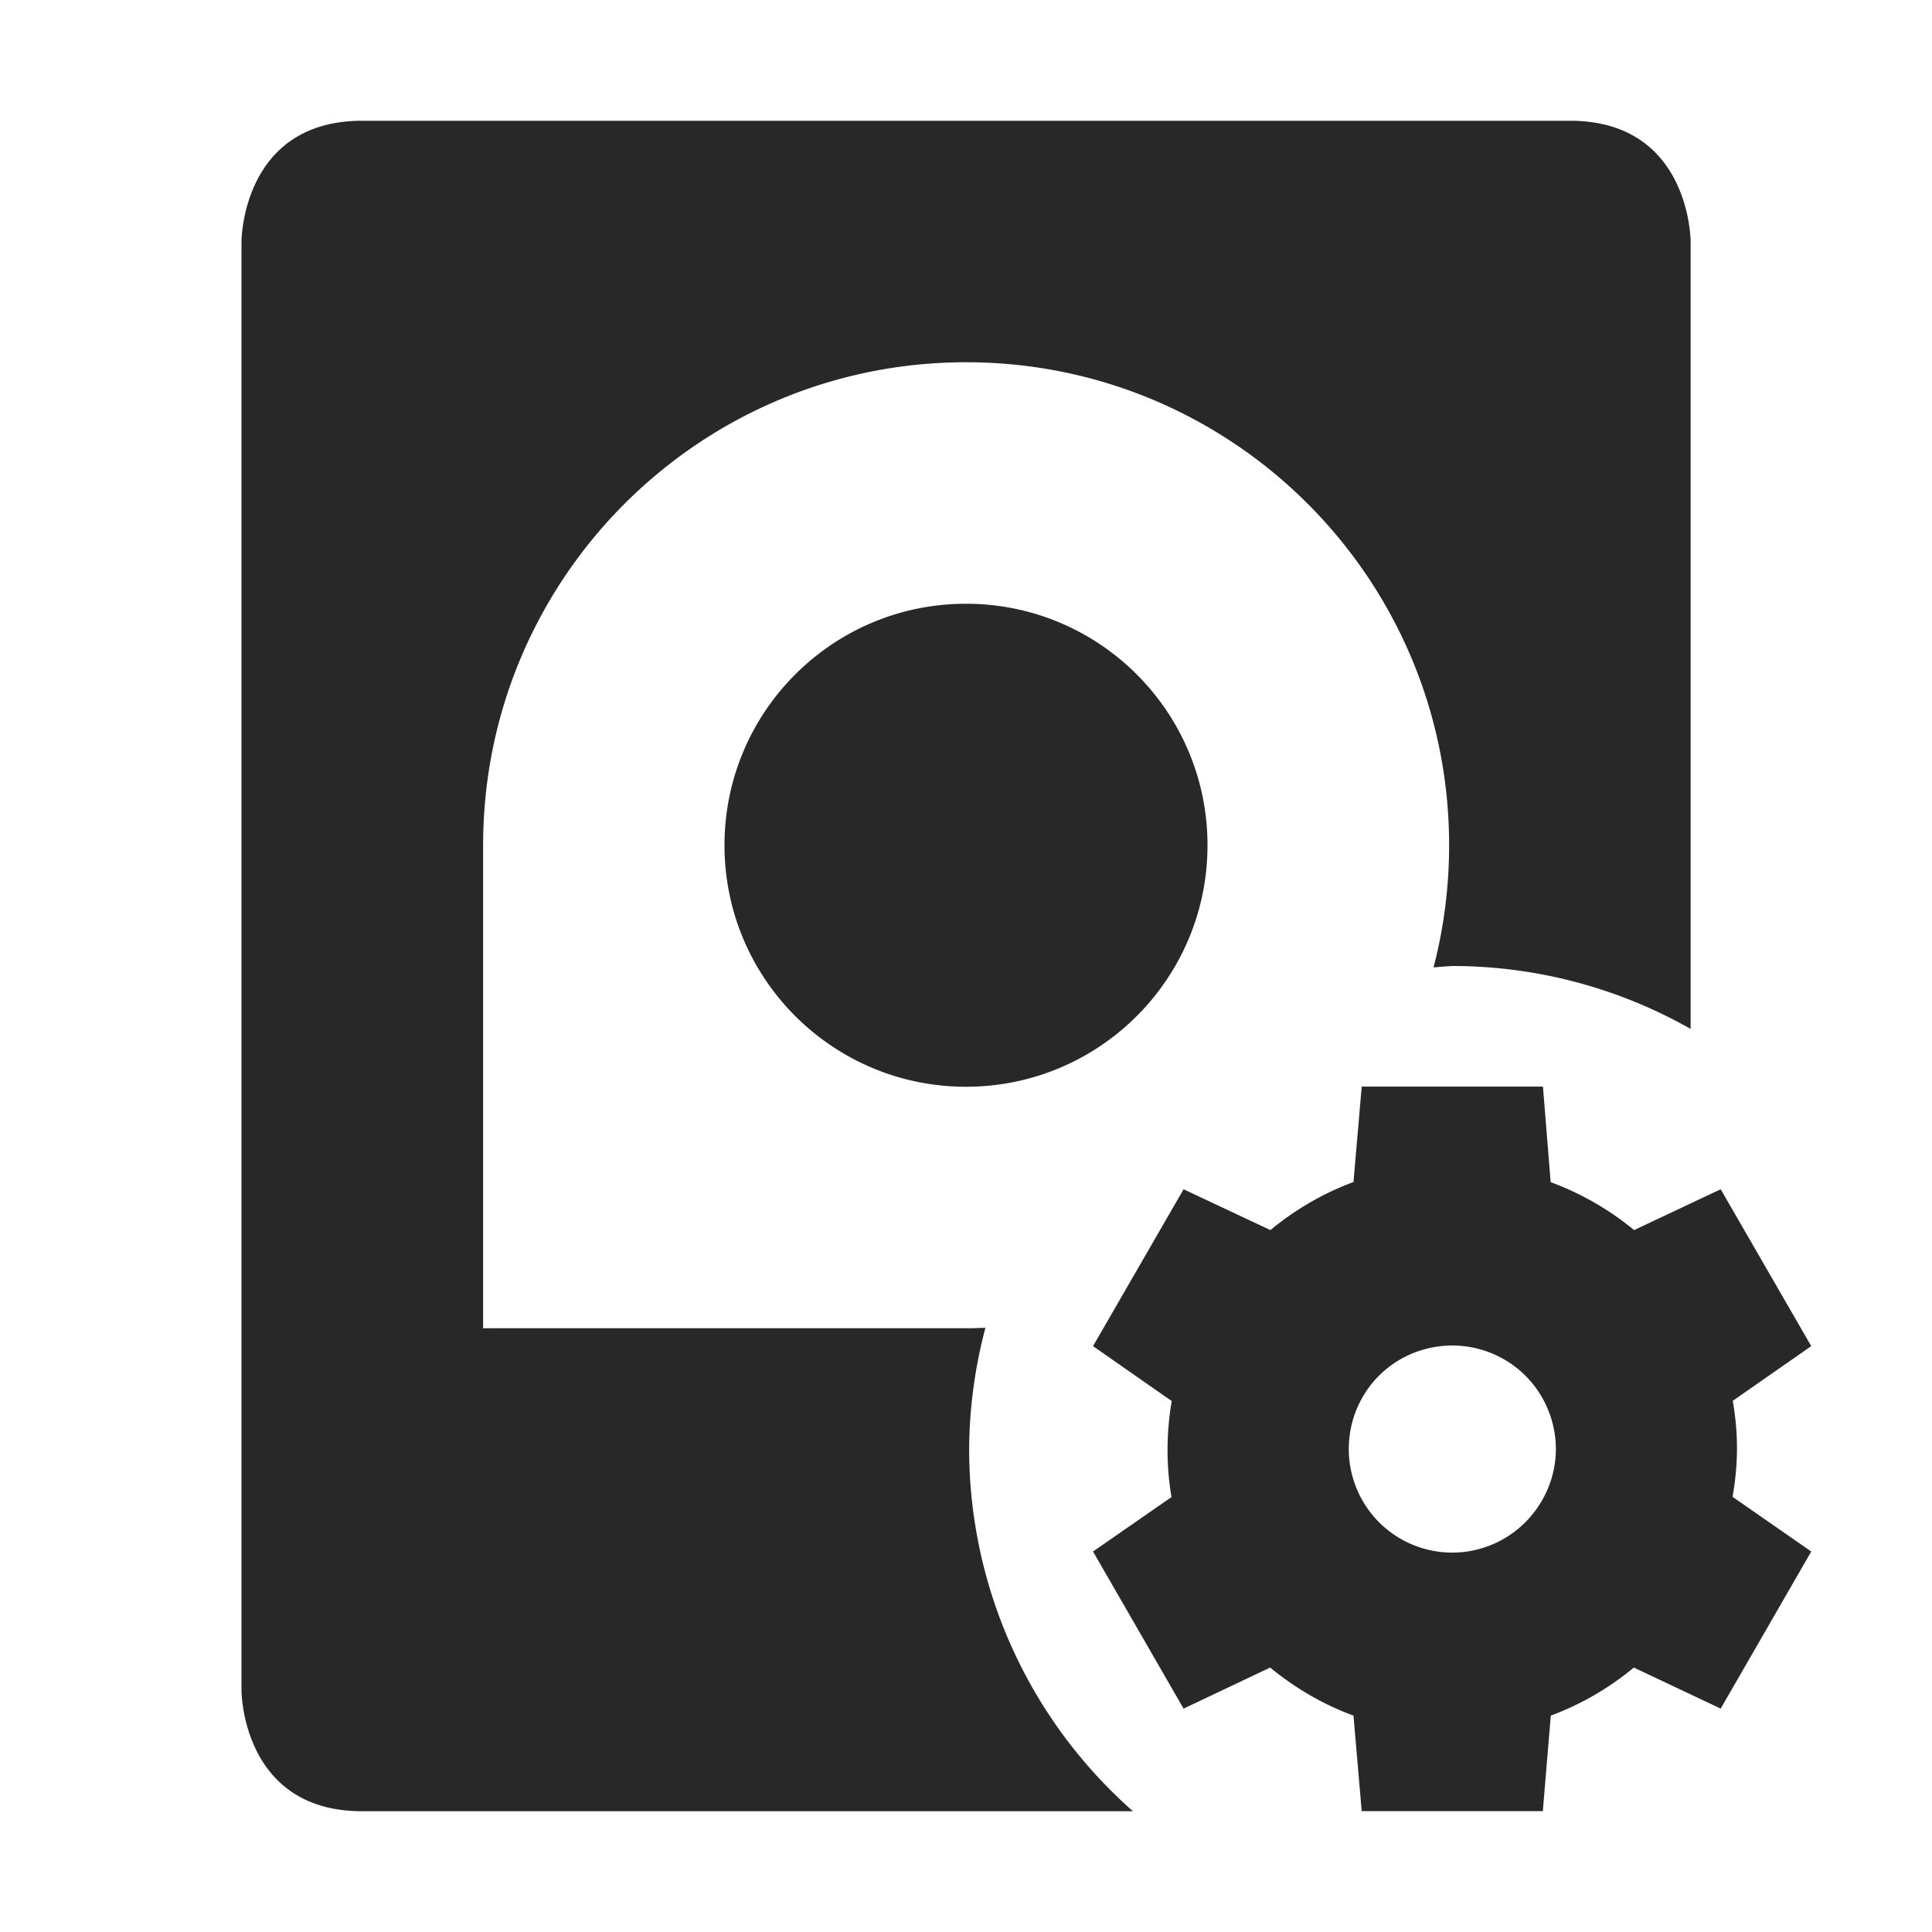 <svg width="16" height="16" version="1.1" xmlns="http://www.w3.org/2000/svg">
  <defs>
    <style type="text/css" id="current-color-scheme">.ColorScheme-Text { color:#282828; } .ColorScheme-Highlight { color:#458588; }</style>
  </defs>
  <path class="ColorScheme-Text" fill="currentColor" d="m3 1c-1 0-1 1-1 1v12s2e-6 1 1 1h6.383a4 4 0 0 1-1.357-3 4 4 0 0 1 0.135-1.004c-0.053 0.002-0.106 0.004-0.16 0.004h-4v-4c0-2.209 1.791-4 4-4 2.209 0 4 1.791 4 4 0 0.349-0.045 0.689-0.129 1.012a4 4 0 0 1 0.154-0.012 4 4 0 0 1 1.975 0.521v-6.521s-2e-6 -1-1-1h-10zm5 4c-1.105 0-2 0.895-2 2s0.895 2 2 2c1.105 0 2-0.895 2-2s-0.895-2-2-2zm3.277 4-0.068 0.789c-0.251 0.093-0.482 0.228-0.688 0.398l-0.719-0.338-0.75 1.299 0.652 0.455c-0.023 0.131-0.034 0.263-0.035 0.397 0 0.134 0.01 0.267 0.033 0.398l-0.65 0.451 0.75 1.301 0.717-0.34c0.207 0.17 0.439 0.306 0.69 0.398l0.068 0.791h1.5l0.066-0.791c0.251-0.093 0.482-0.228 0.688-0.398l0.719 0.34 0.75-1.301-0.652-0.453c0.024-0.131 0.036-0.264 0.037-0.397 0-0.134-0.012-0.267-0.035-0.398l0.65-0.453-0.75-1.299-0.717 0.338c-0.206-0.17-0.44-0.304-0.691-0.397l-0.064-0.791h-1.5zm0.75 2.143c0.227 0 0.444 0.089 0.606 0.25 0.16 0.16 0.252 0.38 0.252 0.607 0 0.227-0.092 0.444-0.252 0.606-0.161 0.161-0.379 0.252-0.606 0.252-0.228 0-0.446-0.091-0.607-0.252-0.16-0.161-0.25-0.379-0.25-0.606 0-0.228 0.09-0.447 0.25-0.607 0.161-0.161 0.38-0.25 0.607-0.25z"/>
</svg>
